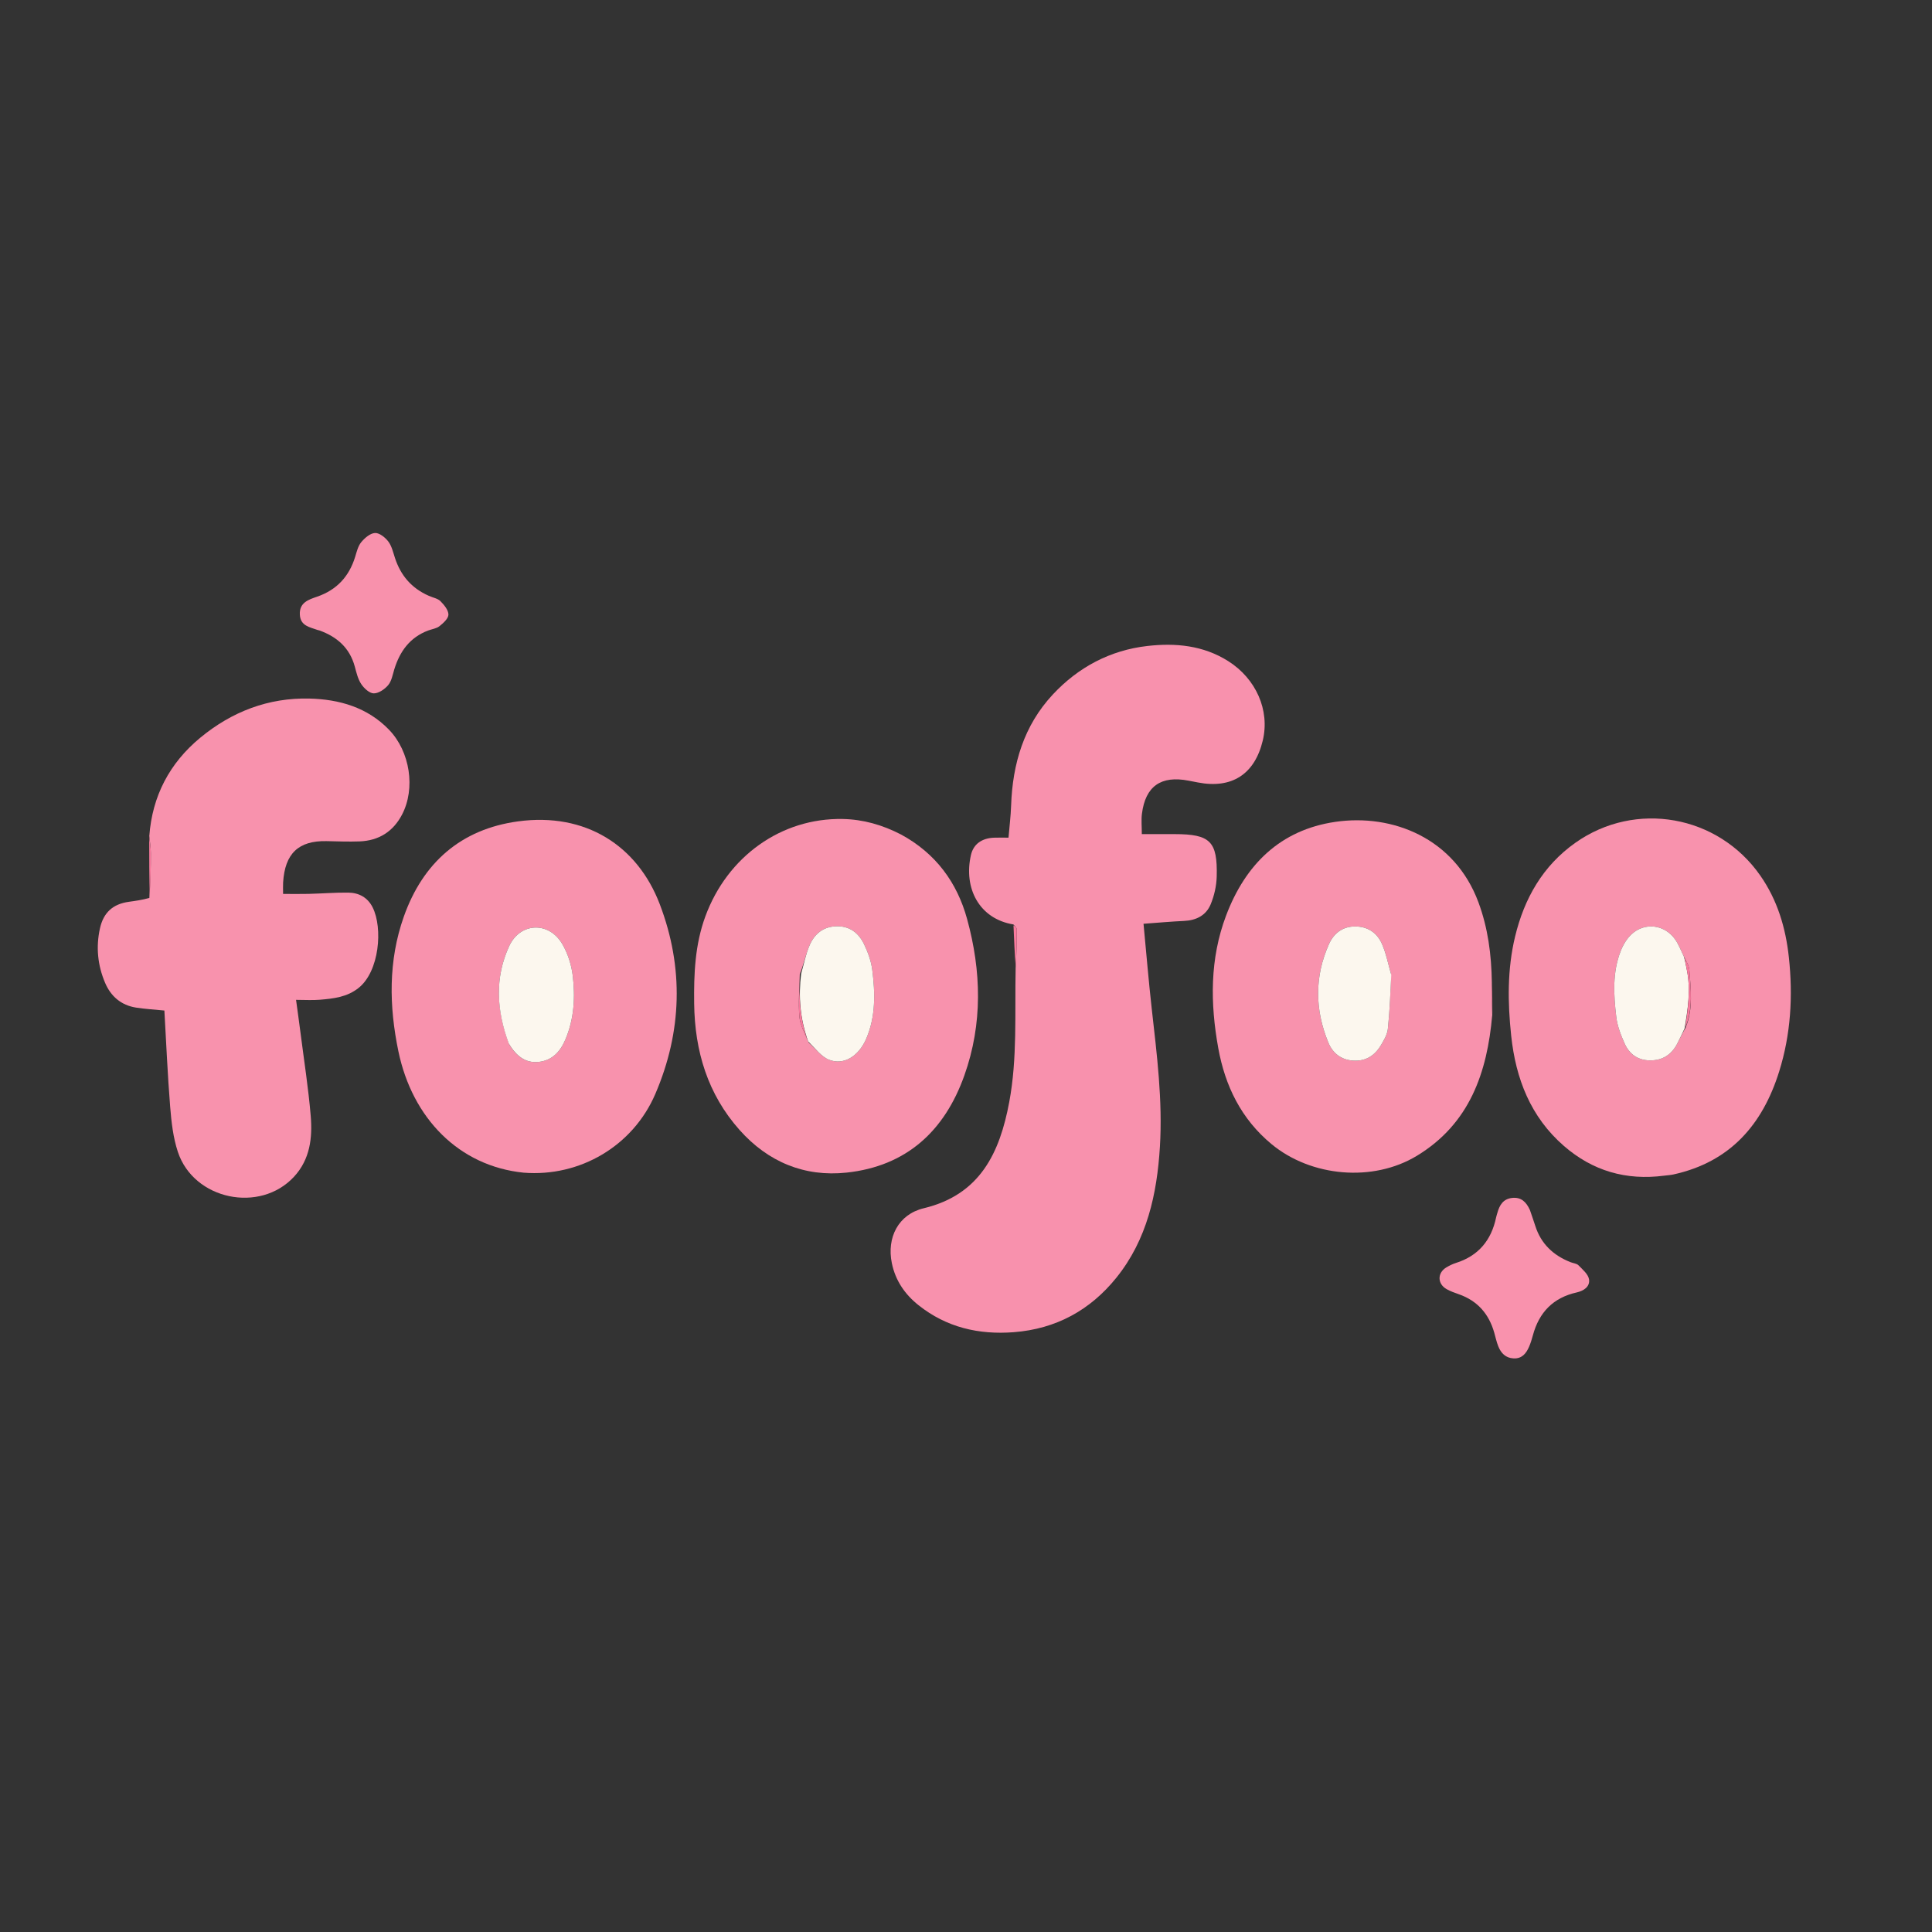 <svg version="1.1" id="Layer_1" xmlns="http://www.w3.org/2000/svg" xmlns:xlink="http://www.w3.org/1999/xlink" x="0px" y="0px"
	 width="100%" viewBox="0 0 1024 1024" enable-background="new 0 0 1024 1024" xml:space="preserve">

<rect x="0" y="0" width="1024" height="1024" fill="#333333" stroke="none"/>

<path fill="#F891AD" opacity="1" stroke="none" 
	d="
M537.152,489.982 
	C518.953,487.005 510.62,470.701 514.614,453.188 
	C515.972,447.234 520.557,444.258 526.8,443.996 
	C529.274,443.893 531.755,443.979 534.533,443.979 
	C535.025,438.078 535.72,432.537 535.911,426.978 
	C536.673,404.834 542.64,384.591 558.037,368.077 
	C571.557,353.577 588.471,344.633 608.07,342.39 
	C622.915,340.69 637.742,341.99 651.089,350.479 
	C665.69,359.766 673.139,376.405 669.299,392.484 
	C665.028,410.373 652.893,418.209 634.875,414.714 
	C633.245,414.397 631.614,414.085 629.985,413.769 
	C615.348,410.93 607.092,416.707 605.247,431.328 
	C604.835,434.585 605.186,437.938 605.186,442.097 
	C611.087,442.097 616.843,442.089 622.598,442.098 
	C641.419,442.127 645.366,445.878 644.884,464.575 
	C644.756,469.556 643.57,474.776 641.649,479.376 
	C639.229,485.172 634.041,487.814 627.638,488.108 
	C620.732,488.425 613.841,489.061 606.089,489.62 
	C607.565,505.04 608.785,519.891 610.45,534.691 
	C613.184,558.994 616.273,583.32 614.777,607.798 
	C613.247,632.838 607.957,657.025 591.713,677.194 
	C577.811,694.456 559.664,704.354 537.358,706.087 
	C518.773,707.531 501.646,703.558 486.851,691.794 
	C479.644,686.063 474.613,678.804 472.699,669.521 
	C469.9,655.944 476.117,643.633 489.618,640.393 
	C519.574,633.203 529.918,610.888 534.921,584.099 
	C539.261,560.862 537.806,537.327 538.312,513.114 
	C538.753,505.732 538.935,499.119 538.901,492.508 
	C538.897,491.663 537.763,490.824 537.152,489.982 
z"/>
<path fill="#F892AD" opacity="1" stroke="none" 
	d="
M79.132,443.09 
	C80.721,421.895 89.841,404.499 106.124,391.028 
	C122.864,377.179 142.281,369.712 164.042,370.255 
	C179.801,370.648 194.695,374.885 206.176,386.758 
	C217.377,398.341 220.325,417.934 213.073,431.784 
	C208.354,440.796 200.727,445.566 190.593,445.96 
	C184.774,446.186 178.934,445.943 173.105,445.817 
	C158.202,445.493 150.994,452.409 150.059,467.728 
	C149.949,469.538 150.044,471.361 150.044,473.795 
	C154.771,473.795 159.197,473.887 163.618,473.774 
	C170.598,473.596 177.576,473.03 184.55,473.101 
	C190.227,473.158 194.874,475.656 197.521,480.96 
	C202.982,491.903 201.101,514.763 190.115,523.581 
	C183.968,528.514 176.802,529.266 169.529,529.884 
	C165.593,530.218 161.605,529.943 156.915,529.943 
	C157.75,536.109 158.555,541.774 159.28,547.45 
	C161.15,562.103 163.446,576.721 164.686,591.429 
	C165.664,603.02 164.362,614.458 155.856,623.671 
	C137.794,643.234 102.694,635.955 94.27,610.523 
	C91.758,602.941 90.842,594.688 90.195,586.662 
	C88.822,569.647 88.107,552.58 87.126,535.606 
	C81.587,535.05 76.797,534.79 72.085,534.045 
	C64.205,532.799 58.751,528.087 55.696,520.906 
	C51.756,511.648 50.788,501.96 52.971,492.076 
	C54.827,483.675 59.824,479.151 68.3,477.97 
	C71.745,477.49 75.193,477.031 79.158,475.929 
	C79.783,467.596 79.982,459.895 79.953,452.195 
	C79.941,449.159 79.421,446.125 79.132,443.09 
z"/>
<path fill="#F892AD" opacity="1" stroke="none" 
	d="
M882.112,623.125 
	C861.727,625.789 844.038,620.531 828.918,607.388 
	C811.24,592.02 803.387,571.735 800.964,548.997 
	C799.088,531.383 798.85,513.763 803.024,496.416 
	C807.887,476.202 817.7,458.913 834.96,446.698 
	C866.838,424.136 910.576,431.968 932.969,464.036 
	C942.052,477.045 946.436,491.657 948.13,507.315 
	C950.357,527.904 949.19,548.156 942.979,567.977 
	C934.139,596.193 916.92,615.892 886.992,622.476 
	C885.539,622.796 884.036,622.889 882.112,623.125 
M893.441,544.654 
	C897.514,534.678 896.148,524.314 895.392,514.049 
	C895.216,511.655 893.656,509.363 892.283,506.508 
	C890.874,503.696 889.76,500.681 888,498.108 
	C882.548,490.136 872.062,488.596 864.929,495.011 
	C862.327,497.35 860.302,500.742 859.006,504.044 
	C854.556,515.384 855.263,527.279 856.661,539.018 
	C857.236,543.85 859.105,548.664 861.124,553.153 
	C863.6,558.66 868.026,561.956 874.439,562.031 
	C881.146,562.111 885.875,559.042 888.932,553.231 
	C890.323,550.588 891.548,547.857 893.441,544.654 
z"/>
<path fill="#F892AD" opacity="1" stroke="none" 
	d="
M277.55,621.544 
	C243.214,618.056 218.528,592.654 211.16,557.231 
	C206.187,533.317 205.758,509.27 213.999,485.913 
	C224.113,457.247 244.304,439.452 274.593,435.341 
	C310.282,430.497 337.838,448.122 349.706,479.276 
	C362.477,512.801 361.544,546.767 347.318,579.854 
	C335.49,607.365 307.432,623.913 277.55,621.544 
M269.869,553.479 
	C273.45,559.407 278.263,563.661 285.605,562.828 
	C292.708,562.021 296.968,557.375 299.692,550.921 
	C304.299,540.005 304.939,528.566 303.564,517.134 
	C302.87,511.361 300.944,505.314 298.002,500.317 
	C290.898,488.248 275.697,488.841 269.865,501.491 
	C262.091,518.352 263.19,535.67 269.869,553.479 
z"/>
<path fill="#F892AD" opacity="1" stroke="none" 
	d="
M477.604,442.327 
	C495.966,452.289 507.258,467.721 512.562,487.016 
	C520.157,514.643 520.895,542.536 511.141,569.979 
	C500.633,599.541 480.353,618.128 448.685,621.508 
	C426.364,623.89 407.041,615.834 392.009,598.935 
	C375.067,579.89 368.229,557.095 367.921,531.909 
	C367.728,516.183 368.334,500.73 373.856,485.692 
	C385.49,454.007 414.03,433.458 446.661,434.08 
	C457.445,434.285 467.673,437.185 477.604,442.327 
M423.905,516.329 
	C423.767,523.869 423.055,531.458 423.706,538.93 
	C424.098,543.434 426.609,547.755 428.63,552.604 
	C432.167,555.708 435.225,559.995 439.343,561.663 
	C447.189,564.84 455.21,559.778 459.195,550.378 
	C464.174,538.632 463.886,526.324 462.32,514.066 
	C461.723,509.389 460.023,504.678 457.951,500.407 
	C455.019,494.362 450.164,490.62 442.885,490.964 
	C436.059,491.286 431.646,495.185 429.141,500.923 
	C427.043,505.726 426.08,511.024 423.905,516.329 
z"/>
<path fill="#F892AD" opacity="1" stroke="none" 
	d="
M790.916,537.941 
	C788.263,568.52 778.913,595.636 751.002,612.581 
	C727.73,626.71 694.891,623.801 673.875,606.358 
	C657.865,593.07 649.347,575.61 645.716,555.568 
	C641.42,531.854 641.186,508.234 649.841,485.299 
	C660.048,458.254 678.564,439.866 707.747,435.602 
	C738.116,431.164 770.991,444.272 783.589,478.202 
	C788.617,491.746 790.492,505.801 790.715,520.866 
	C790.566,527.058 790.741,532.499 790.916,537.941 
M737.282,516.275 
	C735.707,510.888 734.678,505.258 732.411,500.181 
	C729.808,494.352 724.854,491.006 718.12,491.041 
	C711.481,491.076 706.911,494.797 704.422,500.331 
	C696.655,517.603 696.892,535.217 704.056,552.597 
	C706.286,558.008 710.582,561.681 717.03,562.135 
	C723.842,562.614 728.598,559.52 731.907,553.995 
	C733.515,551.312 735.271,548.328 735.589,545.335 
	C736.584,535.973 736.927,526.542 737.282,516.275 
z"/>
<path fill="#F891AC" opacity="1" stroke="none" 
	d="
M227.297,315.8 
	C229.622,316.814 232.067,317.223 233.475,318.653 
	C235.403,320.613 237.684,323.35 237.68,325.75 
	C237.676,327.829 234.976,330.248 232.95,331.871 
	C231.354,333.15 228.96,333.42 226.936,334.181 
	C217.233,337.832 211.887,345.256 208.962,354.834 
	C208.09,357.688 207.553,360.971 205.748,363.121 
	C203.917,365.303 200.701,367.515 198.103,367.501 
	C195.828,367.489 192.949,364.818 191.464,362.575 
	C189.684,359.888 188.906,356.462 188.035,353.263 
	C185.337,343.356 178.615,337.497 169.291,334.142 
	C168.979,334.029 168.633,334.014 168.322,333.9 
	C164.184,332.379 159.262,331.789 158.926,325.816 
	C158.563,319.363 163.558,317.811 168.062,316.258 
	C178.504,312.657 185.025,305.566 188.24,295.135 
	C189.071,292.441 189.758,289.429 191.47,287.356 
	C193.307,285.131 196.214,282.629 198.768,282.5 
	C201.085,282.383 204.159,284.835 205.797,286.992 
	C207.631,289.408 208.355,292.723 209.338,295.721 
	C212.353,304.917 218.009,311.723 227.297,315.8 
z"/>
<path fill="#F992AD" opacity="1" stroke="none" 
	d="
M810.871,641.29 
	C811.901,644.327 812.859,646.989 813.712,649.685 
	C816.75,659.28 823.316,665.424 832.513,669.015 
	C833.907,669.559 835.705,669.681 836.646,670.649 
	C838.815,672.882 841.764,675.32 842.21,678.034 
	C842.844,681.887 839.451,684.176 835.73,685.005 
	C823.247,687.786 815.723,695.557 812.46,707.754 
	C811.903,709.838 811.264,711.926 810.4,713.898 
	C808.849,717.44 806.589,720.207 802.188,719.976 
	C797.972,719.754 795.544,717.154 794.108,713.544 
	C793.19,711.24 792.67,708.775 791.991,706.377 
	C789.168,696.395 783.097,689.429 773.181,685.964 
	C770.988,685.198 768.759,684.41 766.748,683.275 
	C761.761,680.461 761.749,674.597 766.669,671.704 
	C768.24,670.78 769.915,669.943 771.647,669.399 
	C783.624,665.631 790.433,657.356 792.966,645.269 
	C793.136,644.459 793.411,643.671 793.634,642.871 
	C794.77,638.782 796.654,635.464 801.443,634.929 
	C806.208,634.398 808.898,636.992 810.871,641.29 
z"/>
<path fill="#F9799D" opacity="1" stroke="none" 
	d="
M79.082,443.513 
	C79.421,446.125 79.941,449.159 79.953,452.195 
	C79.982,459.895 79.783,467.596 79.407,475.599 
	C79.104,465.247 79.068,454.592 79.082,443.513 
z"/>
<path fill="#F9799D" opacity="1" stroke="none" 
	d="
M537.172,490.431 
	C537.763,490.824 538.897,491.663 538.901,492.508 
	C538.935,499.119 538.753,505.732 538.357,512.643 
	C537.782,505.588 537.487,498.234 537.172,490.431 
z"/>
<path fill="#F9799D" opacity="1" stroke="none" 
	d="
M790.969,537.481 
	C790.741,532.499 790.566,527.058 790.68,521.321 
	C790.986,526.357 791.004,531.689 790.969,537.481 
z"/>
<path fill="#FCF7EE" opacity="1" stroke="none" 
	d="
M892.848,545.166 
	C891.548,547.857 890.323,550.588 888.932,553.231 
	C885.875,559.042 881.146,562.111 874.439,562.031 
	C868.026,561.956 863.6,558.66 861.124,553.153 
	C859.105,548.664 857.236,543.85 856.661,539.018 
	C855.263,527.279 854.556,515.384 859.006,504.044 
	C860.302,500.742 862.327,497.35 864.929,495.011 
	C872.062,488.596 882.548,490.136 888,498.108 
	C889.76,500.681 890.874,503.696 892.58,507.181 
	C893.281,509.955 893.669,512.058 894.09,514.154 
	C896.185,524.593 894.605,534.883 892.848,545.166 
z"/>
<path fill="#F9799D" opacity="1" stroke="none" 
	d="
M893.144,544.91 
	C894.605,534.883 896.185,524.593 894.09,514.154 
	C893.669,512.058 893.281,509.955 892.805,507.439 
	C893.656,509.363 895.216,511.655 895.392,514.049 
	C896.148,524.314 897.514,534.678 893.144,544.91 
z"/>
<path fill="#FCF7EE" opacity="1" stroke="none" 
	d="
M269.682,553.156 
	C263.19,535.67 262.091,518.352 269.865,501.491 
	C275.697,488.841 290.898,488.248 298.002,500.317 
	C300.944,505.314 302.87,511.361 303.564,517.134 
	C304.939,528.566 304.299,540.005 299.692,550.921 
	C296.968,557.375 292.708,562.021 285.605,562.828 
	C278.263,563.661 273.45,559.407 269.682,553.156 
z"/>
<path fill="#FCF7EE" opacity="1" stroke="none" 
	d="
M424.615,516.102 
	C426.08,511.024 427.043,505.726 429.141,500.923 
	C431.646,495.185 436.059,491.286 442.885,490.964 
	C450.164,490.62 455.019,494.362 457.951,500.407 
	C460.023,504.678 461.723,509.389 462.32,514.066 
	C463.886,526.324 464.174,538.632 459.195,550.378 
	C455.21,559.778 447.189,564.84 439.343,561.663 
	C435.225,559.995 432.167,555.708 428.339,551.972 
	C424.011,539.876 423.139,528.104 424.615,516.102 
z"/>
<path fill="#F9799D" opacity="1" stroke="none" 
	d="
M424.26,516.216 
	C423.139,528.104 424.011,539.876 428.108,551.749 
	C426.609,547.755 424.098,543.434 423.706,538.93 
	C423.055,531.458 423.767,523.869 424.26,516.216 
z"/>
<path fill="#FCF7EE" opacity="1" stroke="none" 
	d="
M737.402,516.706 
	C736.927,526.542 736.584,535.973 735.589,545.335 
	C735.271,548.328 733.515,551.312 731.907,553.995 
	C728.598,559.52 723.842,562.614 717.03,562.135 
	C710.582,561.681 706.286,558.008 704.056,552.597 
	C696.892,535.217 696.655,517.603 704.422,500.331 
	C706.911,494.797 711.481,491.076 718.12,491.041 
	C724.854,491.006 729.808,494.352 732.411,500.181 
	C734.678,505.258 735.707,510.888 737.402,516.706 
z"/>
</svg>